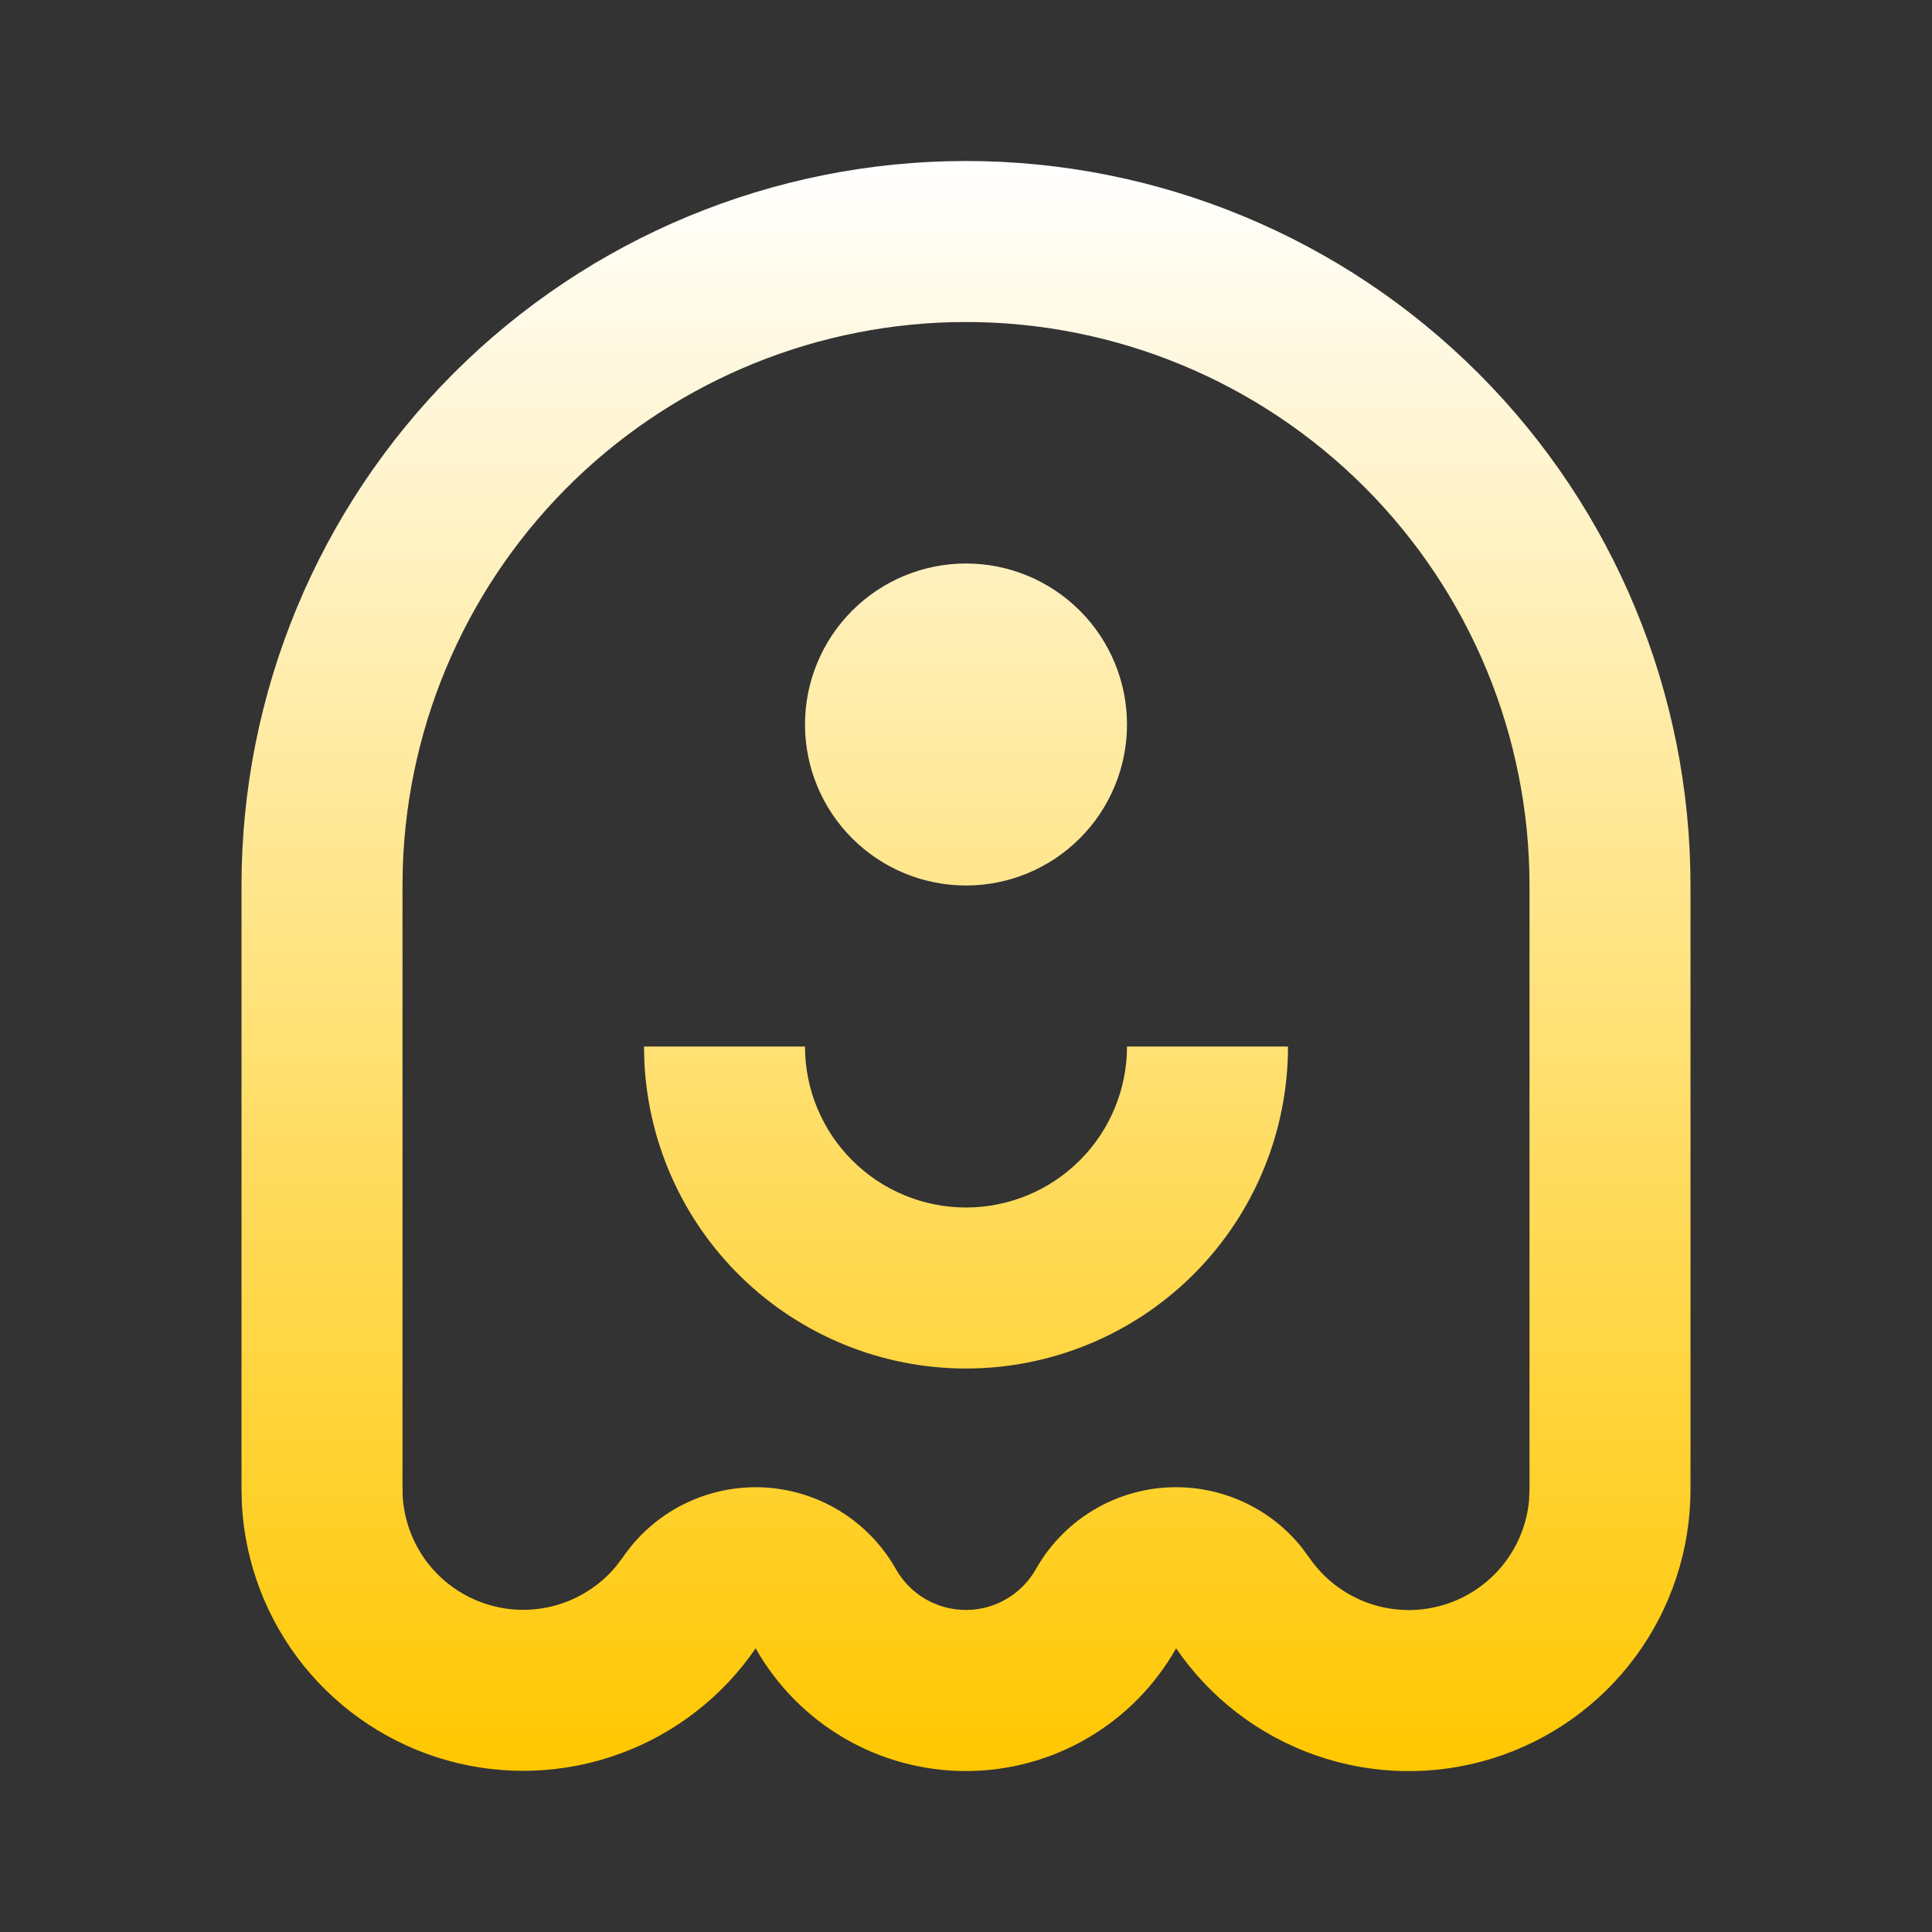 <svg width="48" height="48" viewBox="0 0 48 48" fill="none" xmlns="http://www.w3.org/2000/svg">
<rect x="0" y="0" width="48" height="48" fill="#333333" stroke="none"/>
<path d="M24 4C28.774 4 33.352 5.896 36.728 9.272C40.104 12.648 42 17.226 42 22V37C42.001 38.496 41.522 39.953 40.635 41.157C39.747 42.361 38.497 43.249 37.068 43.691C35.639 44.133 34.106 44.105 32.694 43.612C31.281 43.12 30.064 42.187 29.22 40.952C28.698 41.877 27.939 42.647 27.021 43.183C26.103 43.719 25.06 44.001 23.997 44.001C22.934 44.001 21.891 43.719 20.973 43.183C20.055 42.647 19.297 41.877 18.774 40.952C17.948 42.158 16.765 43.075 15.392 43.574C14.018 44.074 12.523 44.131 11.116 43.738C9.708 43.344 8.459 42.52 7.543 41.381C6.628 40.242 6.091 38.845 6.01 37.386L6 36.998V22C6 17.226 7.896 12.648 11.272 9.272C14.648 5.896 19.226 4 24 4ZM24 8C20.37 8 16.882 9.41 14.271 11.932C11.661 14.454 10.133 17.892 10.008 21.52L10 22V36.892L10.004 37.168C10.039 37.768 10.252 38.343 10.617 38.82C10.982 39.297 11.482 39.653 12.052 39.842C12.622 40.032 13.236 40.046 13.813 39.883C14.391 39.72 14.907 39.387 15.294 38.928L15.47 38.696C15.853 38.135 16.373 37.68 16.98 37.375C17.588 37.07 18.263 36.925 18.942 36.953C19.621 36.982 20.282 37.183 20.861 37.537C21.441 37.892 21.921 38.388 22.256 38.98C22.43 39.289 22.682 39.546 22.987 39.725C23.293 39.904 23.64 39.998 23.994 39.999C24.348 40 24.696 39.906 25.002 39.728C25.308 39.55 25.561 39.294 25.736 38.986C26.056 38.418 26.511 37.936 27.059 37.584C27.608 37.231 28.235 37.018 28.885 36.963C29.535 36.909 30.188 37.014 30.788 37.269C31.389 37.525 31.917 37.923 32.328 38.43L32.522 38.69C32.869 39.2 33.365 39.59 33.942 39.808C34.519 40.026 35.15 40.061 35.747 39.907C36.345 39.754 36.88 39.42 37.281 38.952C37.682 38.483 37.929 37.902 37.988 37.288L38 37V22C38 18.287 36.525 14.726 33.9 12.101C31.274 9.475 27.713 8 24 8ZM32 26C32 28.087 31.184 30.092 29.727 31.586C28.27 33.08 26.287 33.945 24.2 33.998C22.114 34.05 20.089 33.285 18.559 31.865C17.029 30.446 16.114 28.485 16.01 26.4L16 26H20C20 27.061 20.421 28.078 21.172 28.828C21.922 29.579 22.939 30 24 30C25.061 30 26.078 29.579 26.828 28.828C27.579 28.078 28 27.061 28 26H32ZM24 14C25.061 14 26.078 14.421 26.828 15.172C27.579 15.922 28 16.939 28 18C28 19.061 27.579 20.078 26.828 20.828C26.078 21.579 25.061 22 24 22C22.939 22 21.922 21.579 21.172 20.828C20.421 20.078 20 19.061 20 18C20 16.939 20.421 15.922 21.172 15.172C21.922 14.421 22.939 14 24 14Z" fill="url(#paint0_linear_21_5815)"/>
<defs>
<linearGradient id="paint0_linear_21_5815" x1="24" y1="4" x2="24" y2="44.003" gradientUnits="userSpaceOnUse">
<stop stop-color="white"/>
<stop offset="1" stop-color="#FFC700"/>
</linearGradient>
</defs>
</svg>
